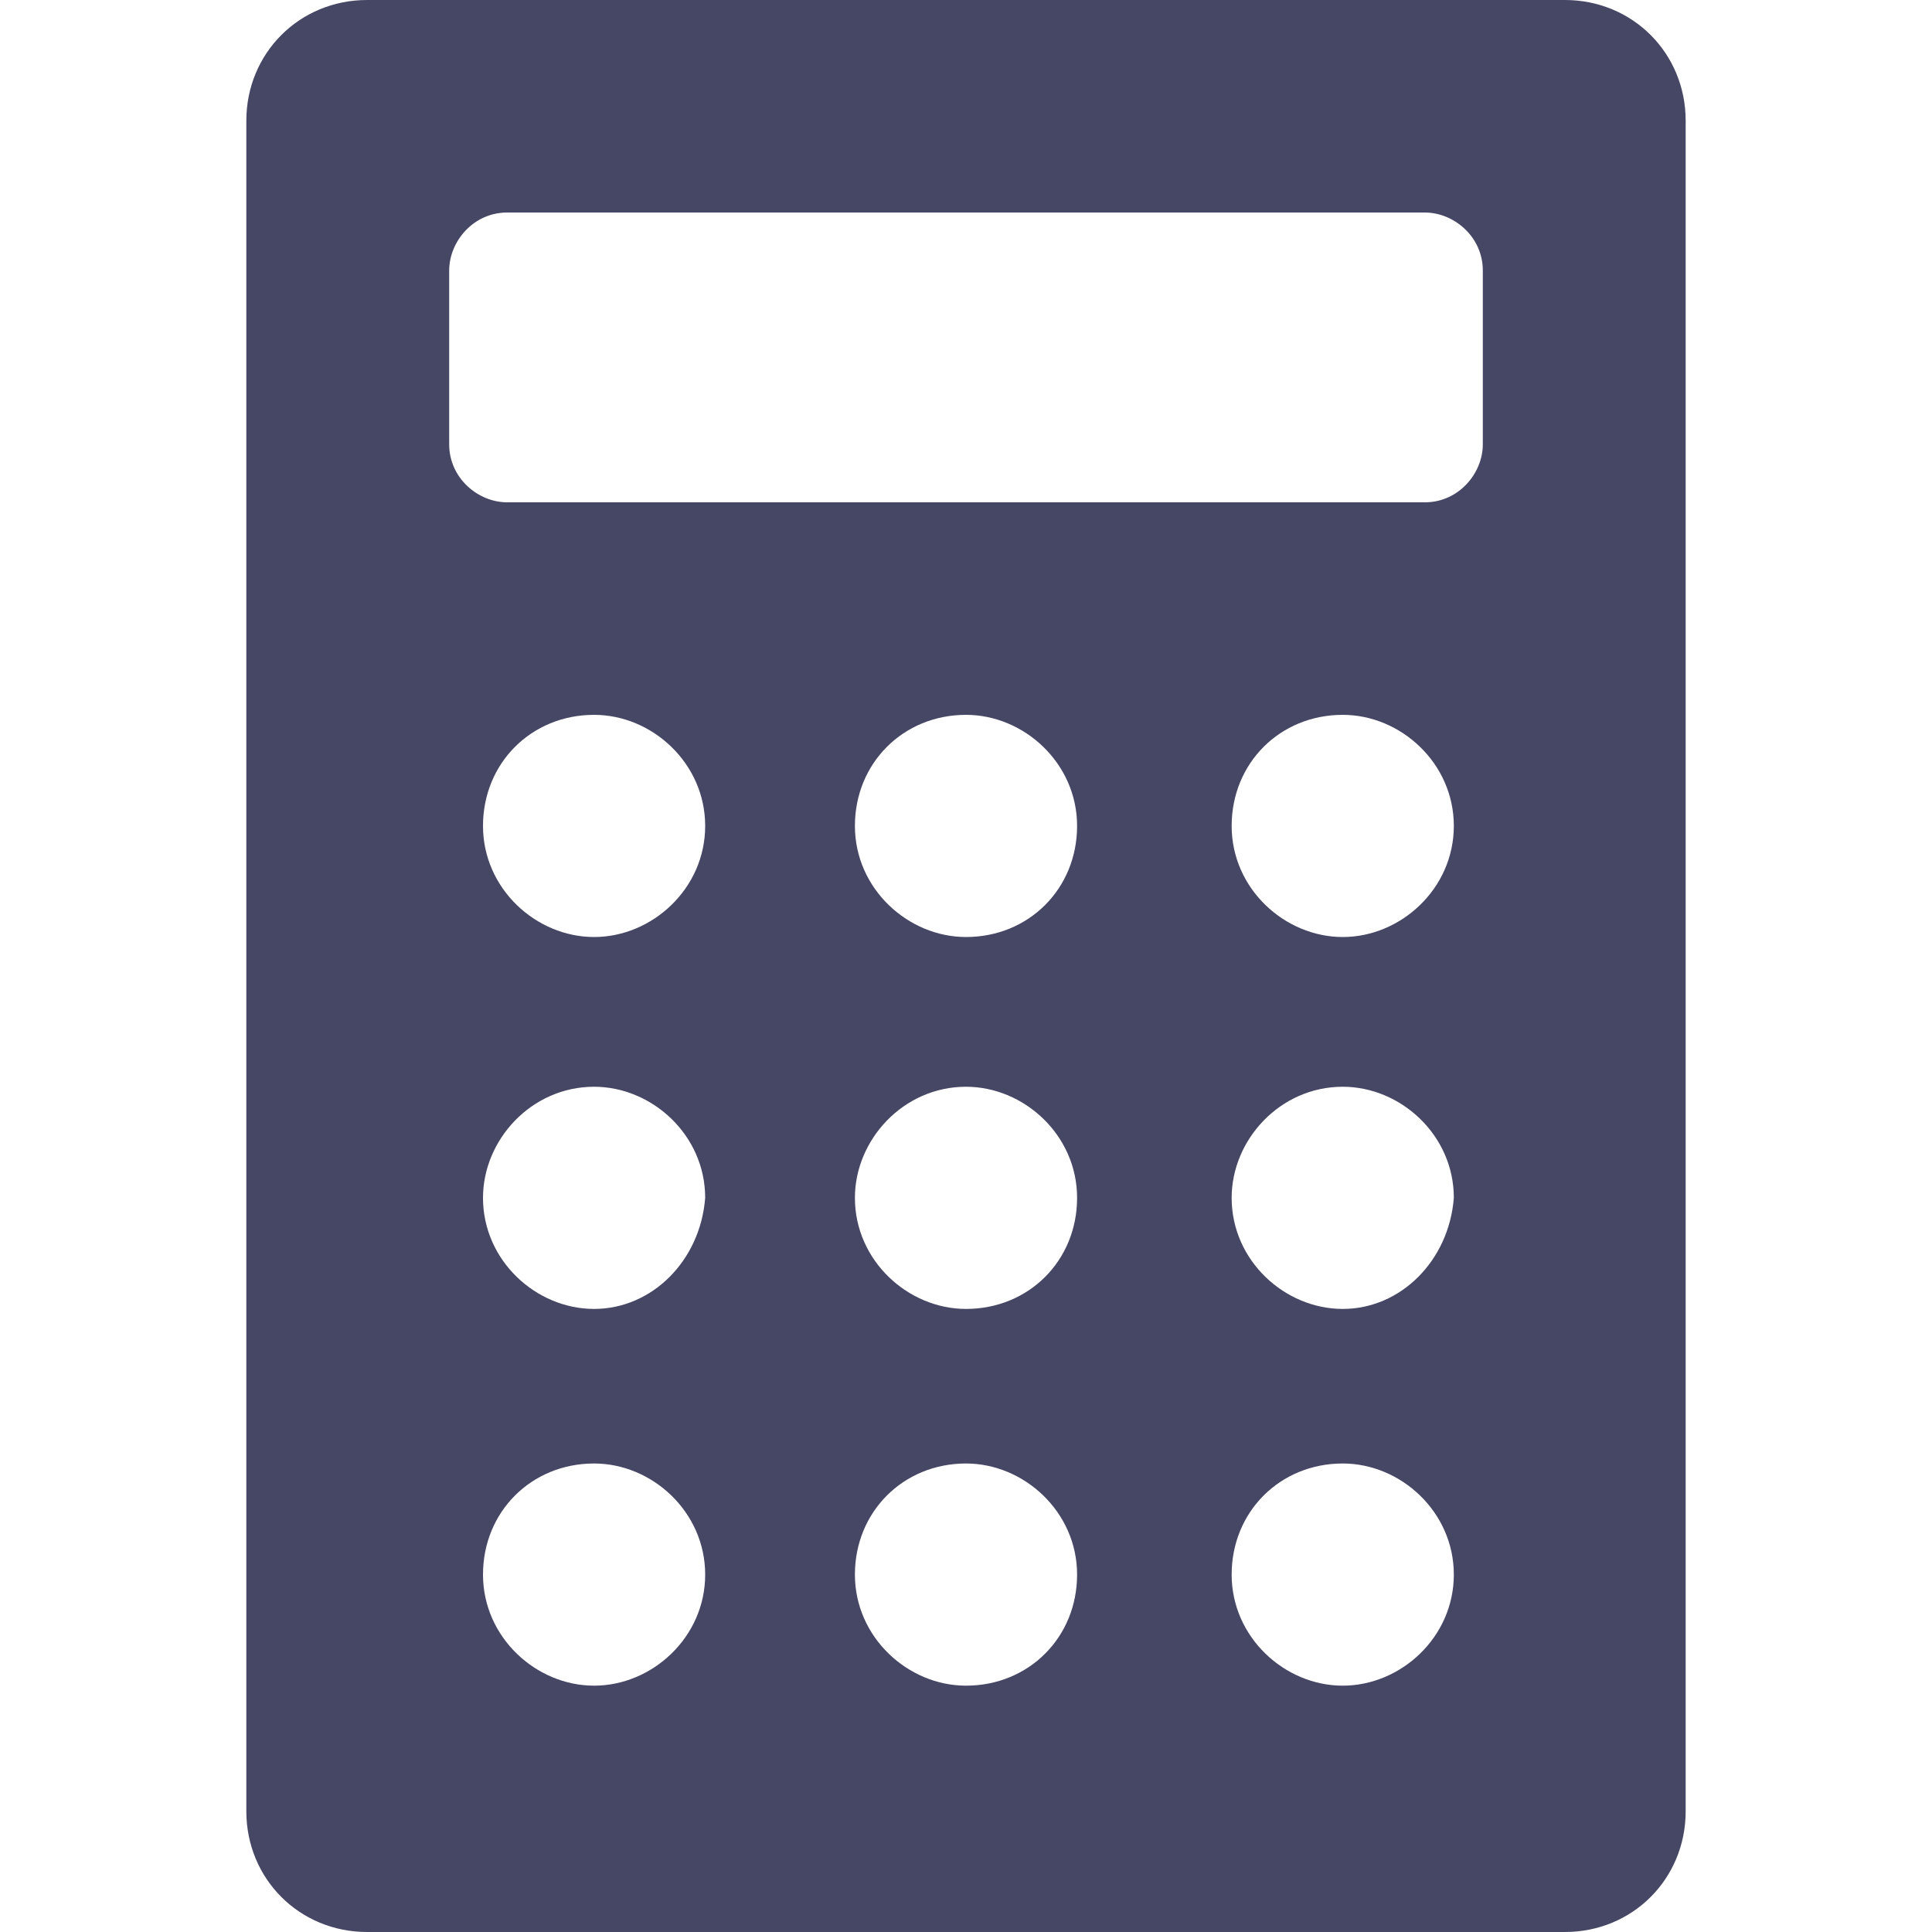 <?xml version="1.0" encoding="utf-8"?>
<!-- Generator: Adobe Illustrator 18.0.0, SVG Export Plug-In . SVG Version: 6.00 Build 0)  -->
<!DOCTYPE svg PUBLIC "-//W3C//DTD SVG 1.1//EN" "http://www.w3.org/Graphics/SVG/1.1/DTD/svg11.dtd">
<svg version="1.1" id="Lag_1" xmlns:x="http://ns.adobe.com/Extensibility/1.0/" xmlns:i="http://ns.adobe.com/AdobeIllustrator/10.0/" xmlns:graph="http://ns.adobe.com/Graphs/1.0/"
	 xmlns="http://www.w3.org/2000/svg" xmlns:xlink="http://www.w3.org/1999/xlink" x="0px" y="0px" width="40px" height="40px"
	 viewBox="0 0 40 40" enable-background="new 0 0 40 40" xml:space="preserve">
<g id="Lag_1_1_">
	<g>
		<g>
			<path fill="#464665" d="M32.4,0H7.6C6.2,0,5.1,1.1,5.1,2.5v35c0,1.4,1.1,2.5,2.5,2.5h24.8c1.4,0,2.5-1.1,2.5-2.5v-35
				C34.9,1.1,33.8,0,32.4,0z M12.3,34.9c-1.2,0-2.3-1-2.3-2.3s1-2.3,2.3-2.3c1.2,0,2.3,1,2.3,2.3S13.5,34.9,12.3,34.9z M12.3,27.1
				c-1.2,0-2.3-1-2.3-2.3c0-1.2,1-2.3,2.3-2.3c1.2,0,2.3,1,2.3,2.3C14.5,26.1,13.5,27.1,12.3,27.1z M12.3,19.4c-1.2,0-2.3-1-2.3-2.3
				s1-2.3,2.3-2.3c1.2,0,2.3,1,2.3,2.3S13.5,19.4,12.3,19.4z M20,34.9c-1.2,0-2.3-1-2.3-2.3s1-2.3,2.3-2.3c1.2,0,2.3,1,2.3,2.3
				S21.3,34.9,20,34.9z M20,27.1c-1.2,0-2.3-1-2.3-2.3c0-1.2,1-2.3,2.3-2.3c1.2,0,2.3,1,2.3,2.3S21.3,27.1,20,27.1z M20,19.4
				c-1.2,0-2.3-1-2.3-2.3s1-2.3,2.3-2.3c1.2,0,2.3,1,2.3,2.3S21.3,19.4,20,19.4z M27.8,34.9c-1.2,0-2.3-1-2.3-2.3s1-2.3,2.3-2.3
				c1.2,0,2.3,1,2.3,2.3S29,34.9,27.8,34.9z M27.8,27.1c-1.2,0-2.3-1-2.3-2.3c0-1.2,1-2.3,2.3-2.3c1.2,0,2.3,1,2.3,2.3
				C30,26.1,29,27.1,27.8,27.1z M27.8,19.4c-1.2,0-2.3-1-2.3-2.3s1-2.3,2.3-2.3c1.2,0,2.3,1,2.3,2.3S29,19.4,27.8,19.4z M29.5,10.4
				h-19c-0.6,0-1.2-0.5-1.2-1.2V5.6c0-0.6,0.5-1.2,1.2-1.2h19c0.6,0,1.2,0.5,1.2,1.2v3.6l0,0C30.7,9.8,30.2,10.4,29.5,10.4z"/>
		</g>
	</g>
</g>
<g id="tekst">
</g>
</svg>
